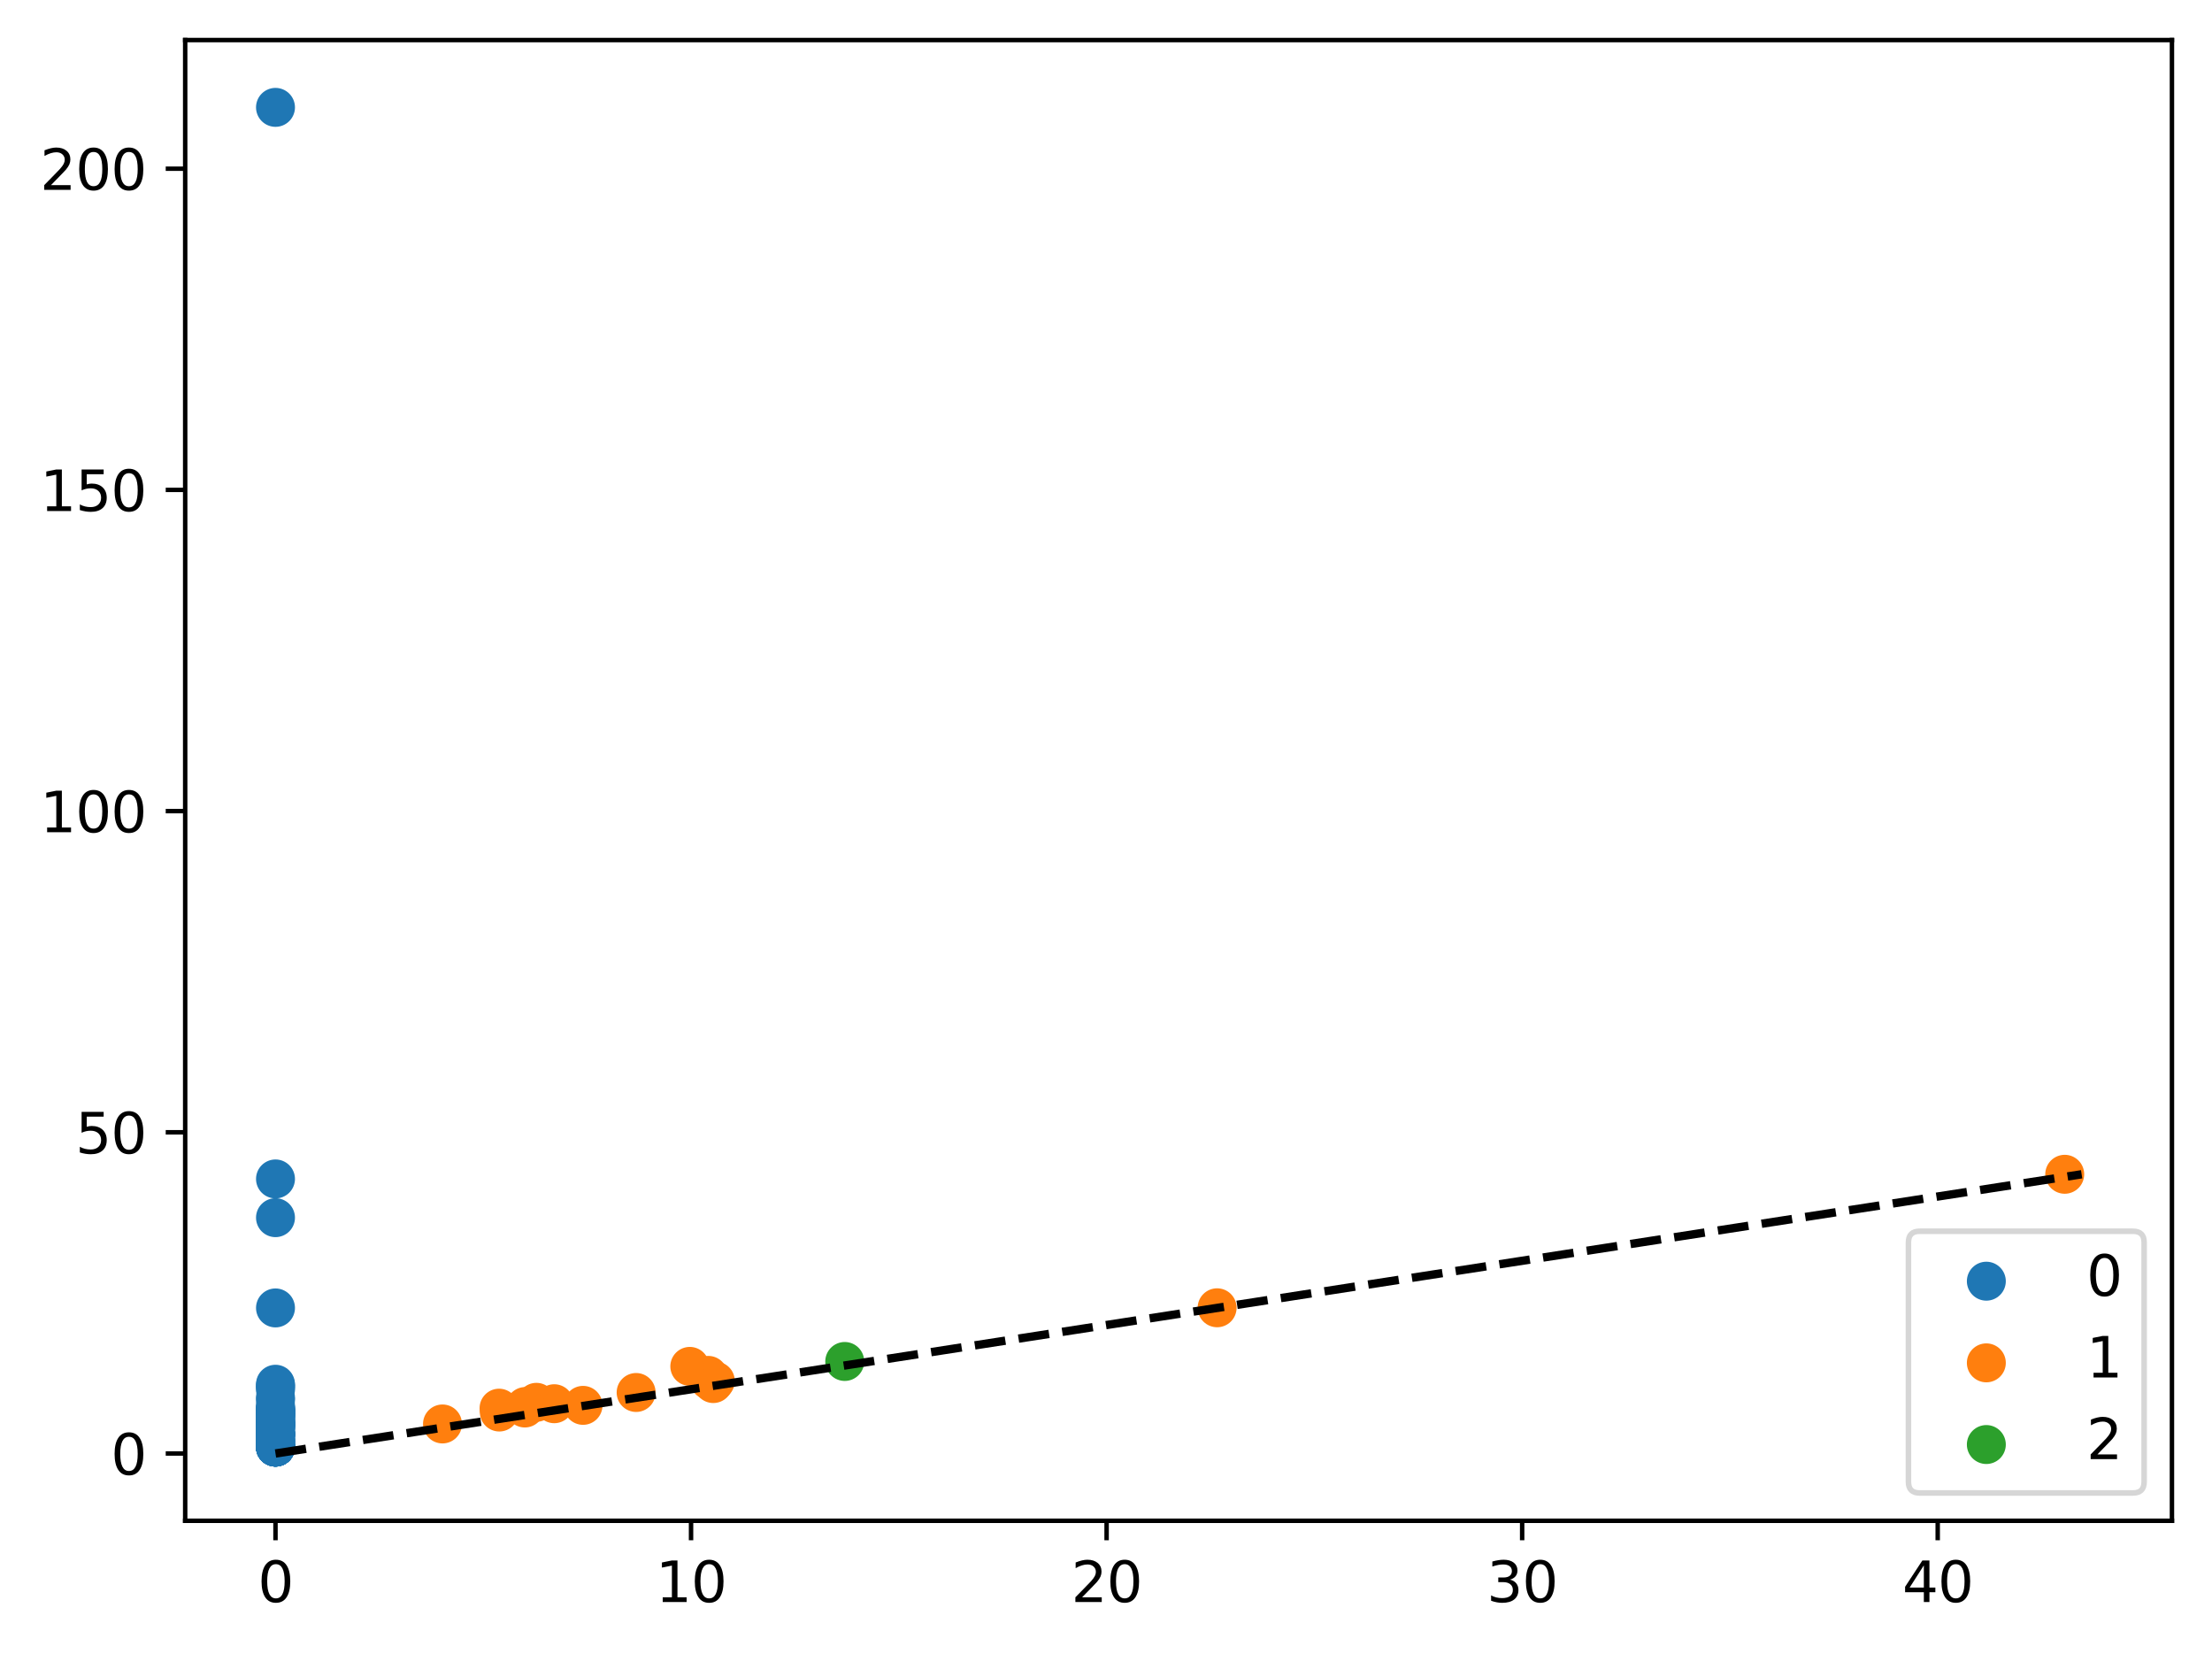 <?xml version="1.0" encoding="utf-8" standalone="no"?>
<!DOCTYPE svg PUBLIC "-//W3C//DTD SVG 1.1//EN"
  "http://www.w3.org/Graphics/SVG/1.1/DTD/svg11.dtd">
<svg xmlns:xlink="http://www.w3.org/1999/xlink" width="397.608pt" height="297.19pt" viewBox="0 0 397.608 297.19" xmlns="http://www.w3.org/2000/svg" version="1.1">
 <defs>
  <style type="text/css">*{stroke-linejoin: round; stroke-linecap: butt}</style>
 </defs>
 <g id="figure_1">
  <g id="patch_1">
   <path d="M 0 297.19 
L 397.608 297.19 
L 397.608 0 
L 0 0 
z
" style="fill: #ffffff"/>
  </g>
  <g id="axes_1">
   <g id="patch_2">
    <path d="M 33.288 273.312 
L 390.408 273.312 
L 390.408 7.2 
L 33.288 7.2 
z
" style="fill: #ffffff"/>
   </g>
   <g id="PathCollection_1">
    <defs>
     <path id="m1f8478a1c1" d="M 0 3 
C 0.796 3 1.559 2.684 2.121 2.121 
C 2.684 1.559 3 0.796 3 0 
C 3 -0.796 2.684 -1.559 2.121 -2.121 
C 1.559 -2.684 0.796 -3 0 -3 
C -0.796 -3 -1.559 -2.684 -2.121 -2.121 
C -2.684 -1.559 -3 -0.796 -3 0 
C -3 0.796 -2.684 1.559 -2.121 2.121 
C -1.559 2.684 -0.796 3 0 3 
z
" style="stroke: #1f77b4"/>
    </defs>
    <g clip-path="url(#p3559a1d3ad)">
     <use xlink:href="#m1f8478a1c1" x="49.52" y="260.062" style="fill: #1f77b4; stroke: #1f77b4"/>
     <use xlink:href="#m1f8478a1c1" x="49.52" y="260.062" style="fill: #1f77b4; stroke: #1f77b4"/>
     <use xlink:href="#m1f8478a1c1" x="49.52" y="260.062" style="fill: #1f77b4; stroke: #1f77b4"/>
     <use xlink:href="#m1f8478a1c1" x="49.52" y="260.062" style="fill: #1f77b4; stroke: #1f77b4"/>
     <use xlink:href="#m1f8478a1c1" x="49.52" y="260.062" style="fill: #1f77b4; stroke: #1f77b4"/>
     <use xlink:href="#m1f8478a1c1" x="49.52" y="260.062" style="fill: #1f77b4; stroke: #1f77b4"/>
     <use xlink:href="#m1f8478a1c1" x="49.52" y="260.062" style="fill: #1f77b4; stroke: #1f77b4"/>
     <use xlink:href="#m1f8478a1c1" x="49.52" y="260.062" style="fill: #1f77b4; stroke: #1f77b4"/>
     <use xlink:href="#m1f8478a1c1" x="49.52" y="260.062" style="fill: #1f77b4; stroke: #1f77b4"/>
     <use xlink:href="#m1f8478a1c1" x="49.52" y="260.062" style="fill: #1f77b4; stroke: #1f77b4"/>
     <use xlink:href="#m1f8478a1c1" x="49.52" y="260.062" style="fill: #1f77b4; stroke: #1f77b4"/>
     <use xlink:href="#m1f8478a1c1" x="49.52" y="260.062" style="fill: #1f77b4; stroke: #1f77b4"/>
     <use xlink:href="#m1f8478a1c1" x="49.52" y="260.062" style="fill: #1f77b4; stroke: #1f77b4"/>
     <use xlink:href="#m1f8478a1c1" x="49.52" y="260.062" style="fill: #1f77b4; stroke: #1f77b4"/>
     <use xlink:href="#m1f8478a1c1" x="49.52" y="259.881" style="fill: #1f77b4; stroke: #1f77b4"/>
     <use xlink:href="#m1f8478a1c1" x="49.52" y="259.876" style="fill: #1f77b4; stroke: #1f77b4"/>
     <use xlink:href="#m1f8478a1c1" x="49.52" y="259.826" style="fill: #1f77b4; stroke: #1f77b4"/>
     <use xlink:href="#m1f8478a1c1" x="49.52" y="259.633" style="fill: #1f77b4; stroke: #1f77b4"/>
     <use xlink:href="#m1f8478a1c1" x="49.52" y="259.447" style="fill: #1f77b4; stroke: #1f77b4"/>
     <use xlink:href="#m1f8478a1c1" x="49.52" y="259.257" style="fill: #1f77b4; stroke: #1f77b4"/>
     <use xlink:href="#m1f8478a1c1" x="49.52" y="259.07" style="fill: #1f77b4; stroke: #1f77b4"/>
     <use xlink:href="#m1f8478a1c1" x="49.52" y="258.907" style="fill: #1f77b4; stroke: #1f77b4"/>
     <use xlink:href="#m1f8478a1c1" x="49.52" y="258.907" style="fill: #1f77b4; stroke: #1f77b4"/>
     <use xlink:href="#m1f8478a1c1" x="49.52" y="258.907" style="fill: #1f77b4; stroke: #1f77b4"/>
     <use xlink:href="#m1f8478a1c1" x="49.52" y="258.767" style="fill: #1f77b4; stroke: #1f77b4"/>
     <use xlink:href="#m1f8478a1c1" x="49.52" y="258.272" style="fill: #1f77b4; stroke: #1f77b4"/>
     <use xlink:href="#m1f8478a1c1" x="49.52" y="258.201" style="fill: #1f77b4; stroke: #1f77b4"/>
     <use xlink:href="#m1f8478a1c1" x="49.52" y="257.823" style="fill: #1f77b4; stroke: #1f77b4"/>
     <use xlink:href="#m1f8478a1c1" x="49.52" y="257.794" style="fill: #1f77b4; stroke: #1f77b4"/>
     <use xlink:href="#m1f8478a1c1" x="49.52" y="257.753" style="fill: #1f77b4; stroke: #1f77b4"/>
     <use xlink:href="#m1f8478a1c1" x="49.52" y="257.753" style="fill: #1f77b4; stroke: #1f77b4"/>
     <use xlink:href="#m1f8478a1c1" x="49.52" y="257.753" style="fill: #1f77b4; stroke: #1f77b4"/>
     <use xlink:href="#m1f8478a1c1" x="49.52" y="257.73" style="fill: #1f77b4; stroke: #1f77b4"/>
     <use xlink:href="#m1f8478a1c1" x="49.52" y="257.661" style="fill: #1f77b4; stroke: #1f77b4"/>
     <use xlink:href="#m1f8478a1c1" x="49.52" y="257.569" style="fill: #1f77b4; stroke: #1f77b4"/>
     <use xlink:href="#m1f8478a1c1" x="49.52" y="257.542" style="fill: #1f77b4; stroke: #1f77b4"/>
     <use xlink:href="#m1f8478a1c1" x="49.52" y="257.477" style="fill: #1f77b4; stroke: #1f77b4"/>
     <use xlink:href="#m1f8478a1c1" x="49.52" y="256.598" style="fill: #1f77b4; stroke: #1f77b4"/>
     <use xlink:href="#m1f8478a1c1" x="49.52" y="256.598" style="fill: #1f77b4; stroke: #1f77b4"/>
     <use xlink:href="#m1f8478a1c1" x="49.52" y="256.598" style="fill: #1f77b4; stroke: #1f77b4"/>
     <use xlink:href="#m1f8478a1c1" x="49.52" y="256.588" style="fill: #1f77b4; stroke: #1f77b4"/>
     <use xlink:href="#m1f8478a1c1" x="49.52" y="256.455" style="fill: #1f77b4; stroke: #1f77b4"/>
     <use xlink:href="#m1f8478a1c1" x="49.52" y="256.085" style="fill: #1f77b4; stroke: #1f77b4"/>
     <use xlink:href="#m1f8478a1c1" x="49.52" y="255.973" style="fill: #1f77b4; stroke: #1f77b4"/>
     <use xlink:href="#m1f8478a1c1" x="49.52" y="255.969" style="fill: #1f77b4; stroke: #1f77b4"/>
     <use xlink:href="#m1f8478a1c1" x="49.52" y="255.964" style="fill: #1f77b4; stroke: #1f77b4"/>
     <use xlink:href="#m1f8478a1c1" x="49.52" y="255.954" style="fill: #1f77b4; stroke: #1f77b4"/>
     <use xlink:href="#m1f8478a1c1" x="49.52" y="255.832" style="fill: #1f77b4; stroke: #1f77b4"/>
     <use xlink:href="#m1f8478a1c1" x="49.52" y="255.828" style="fill: #1f77b4; stroke: #1f77b4"/>
     <use xlink:href="#m1f8478a1c1" x="49.52" y="255.724" style="fill: #1f77b4; stroke: #1f77b4"/>
     <use xlink:href="#m1f8478a1c1" x="49.52" y="255.546" style="fill: #1f77b4; stroke: #1f77b4"/>
     <use xlink:href="#m1f8478a1c1" x="49.52" y="255.444" style="fill: #1f77b4; stroke: #1f77b4"/>
     <use xlink:href="#m1f8478a1c1" x="49.52" y="255.354" style="fill: #1f77b4; stroke: #1f77b4"/>
     <use xlink:href="#m1f8478a1c1" x="49.52" y="255.202" style="fill: #1f77b4; stroke: #1f77b4"/>
     <use xlink:href="#m1f8478a1c1" x="49.52" y="254.921" style="fill: #1f77b4; stroke: #1f77b4"/>
     <use xlink:href="#m1f8478a1c1" x="49.52" y="254.836" style="fill: #1f77b4; stroke: #1f77b4"/>
     <use xlink:href="#m1f8478a1c1" x="49.52" y="254.517" style="fill: #1f77b4; stroke: #1f77b4"/>
     <use xlink:href="#m1f8478a1c1" x="49.52" y="254.375" style="fill: #1f77b4; stroke: #1f77b4"/>
     <use xlink:href="#m1f8478a1c1" x="49.52" y="254.332" style="fill: #1f77b4; stroke: #1f77b4"/>
     <use xlink:href="#m1f8478a1c1" x="49.52" y="254.303" style="fill: #1f77b4; stroke: #1f77b4"/>
     <use xlink:href="#m1f8478a1c1" x="49.52" y="254.289" style="fill: #1f77b4; stroke: #1f77b4"/>
     <use xlink:href="#m1f8478a1c1" x="49.52" y="254.287" style="fill: #1f77b4; stroke: #1f77b4"/>
     <use xlink:href="#m1f8478a1c1" x="49.52" y="253.924" style="fill: #1f77b4; stroke: #1f77b4"/>
     <use xlink:href="#m1f8478a1c1" x="49.52" y="253.903" style="fill: #1f77b4; stroke: #1f77b4"/>
     <use xlink:href="#m1f8478a1c1" x="49.52" y="253.767" style="fill: #1f77b4; stroke: #1f77b4"/>
     <use xlink:href="#m1f8478a1c1" x="49.52" y="253.664" style="fill: #1f77b4; stroke: #1f77b4"/>
     <use xlink:href="#m1f8478a1c1" x="49.52" y="253.647" style="fill: #1f77b4; stroke: #1f77b4"/>
     <use xlink:href="#m1f8478a1c1" x="49.52" y="253.579" style="fill: #1f77b4; stroke: #1f77b4"/>
     <use xlink:href="#m1f8478a1c1" x="49.52" y="253.563" style="fill: #1f77b4; stroke: #1f77b4"/>
     <use xlink:href="#m1f8478a1c1" x="49.52" y="253.363" style="fill: #1f77b4; stroke: #1f77b4"/>
     <use xlink:href="#m1f8478a1c1" x="49.52" y="253.256" style="fill: #1f77b4; stroke: #1f77b4"/>
     <use xlink:href="#m1f8478a1c1" x="49.52" y="253.135" style="fill: #1f77b4; stroke: #1f77b4"/>
     <use xlink:href="#m1f8478a1c1" x="49.52" y="253.028" style="fill: #1f77b4; stroke: #1f77b4"/>
     <use xlink:href="#m1f8478a1c1" x="49.52" y="252.603" style="fill: #1f77b4; stroke: #1f77b4"/>
     <use xlink:href="#m1f8478a1c1" x="49.52" y="251.6" style="fill: #1f77b4; stroke: #1f77b4"/>
     <use xlink:href="#m1f8478a1c1" x="49.52" y="251.148" style="fill: #1f77b4; stroke: #1f77b4"/>
     <use xlink:href="#m1f8478a1c1" x="49.52" y="249.748" style="fill: #1f77b4; stroke: #1f77b4"/>
     <use xlink:href="#m1f8478a1c1" x="49.52" y="249.334" style="fill: #1f77b4; stroke: #1f77b4"/>
     <use xlink:href="#m1f8478a1c1" x="49.52" y="249.009" style="fill: #1f77b4; stroke: #1f77b4"/>
     <use xlink:href="#m1f8478a1c1" x="49.52" y="248.772" style="fill: #1f77b4; stroke: #1f77b4"/>
     <use xlink:href="#m1f8478a1c1" x="49.52" y="235.056" style="fill: #1f77b4; stroke: #1f77b4"/>
     <use xlink:href="#m1f8478a1c1" x="49.52" y="218.836" style="fill: #1f77b4; stroke: #1f77b4"/>
     <use xlink:href="#m1f8478a1c1" x="49.52" y="211.876" style="fill: #1f77b4; stroke: #1f77b4"/>
     <use xlink:href="#m1f8478a1c1" x="49.52" y="19.296" style="fill: #1f77b4; stroke: #1f77b4"/>
    </g>
   </g>
   <g id="PathCollection_2">
    <defs>
     <path id="m0d43e90fc2" d="M 0 3 
C 0.796 3 1.559 2.684 2.121 2.121 
C 2.684 1.559 3 0.796 3 0 
C 3 -0.796 2.684 -1.559 2.121 -2.121 
C 1.559 -2.684 0.796 -3 0 -3 
C -0.796 -3 -1.559 -2.684 -2.121 -2.121 
C -2.684 -1.559 -3 -0.796 -3 0 
C -3 0.796 -2.684 1.559 -2.121 2.121 
C -1.559 2.684 -0.796 3 0 3 
z
" style="stroke: #ff7f0e"/>
    </defs>
    <g clip-path="url(#p3559a1d3ad)">
     <use xlink:href="#m0d43e90fc2" x="371.135" y="211.038" style="fill: #ff7f0e; stroke: #ff7f0e"/>
     <use xlink:href="#m0d43e90fc2" x="218.778" y="235.03" style="fill: #ff7f0e; stroke: #ff7f0e"/>
     <use xlink:href="#m0d43e90fc2" x="128.58" y="248.195" style="fill: #ff7f0e; stroke: #ff7f0e"/>
     <use xlink:href="#m0d43e90fc2" x="128.215" y="248.65" style="fill: #ff7f0e; stroke: #ff7f0e"/>
     <use xlink:href="#m0d43e90fc2" x="127.475" y="248.057" style="fill: #ff7f0e; stroke: #ff7f0e"/>
     <use xlink:href="#m0d43e90fc2" x="127.317" y="247.18" style="fill: #ff7f0e; stroke: #ff7f0e"/>
     <use xlink:href="#m0d43e90fc2" x="123.993" y="245.562" style="fill: #ff7f0e; stroke: #ff7f0e"/>
     <use xlink:href="#m0d43e90fc2" x="114.343" y="250.254" style="fill: #ff7f0e; stroke: #ff7f0e"/>
     <use xlink:href="#m0d43e90fc2" x="104.803" y="252.567" style="fill: #ff7f0e; stroke: #ff7f0e"/>
     <use xlink:href="#m0d43e90fc2" x="99.627" y="252.273" style="fill: #ff7f0e; stroke: #ff7f0e"/>
     <use xlink:href="#m0d43e90fc2" x="96.42" y="252.022" style="fill: #ff7f0e; stroke: #ff7f0e"/>
     <use xlink:href="#m0d43e90fc2" x="94.422" y="252.775" style="fill: #ff7f0e; stroke: #ff7f0e"/>
     <use xlink:href="#m0d43e90fc2" x="94.338" y="253.043" style="fill: #ff7f0e; stroke: #ff7f0e"/>
     <use xlink:href="#m0d43e90fc2" x="89.752" y="253.765" style="fill: #ff7f0e; stroke: #ff7f0e"/>
     <use xlink:href="#m0d43e90fc2" x="89.706" y="253.072" style="fill: #ff7f0e; stroke: #ff7f0e"/>
     <use xlink:href="#m0d43e90fc2" x="79.537" y="255.909" style="fill: #ff7f0e; stroke: #ff7f0e"/>
    </g>
   </g>
   <g id="PathCollection_3">
    <defs>
     <path id="ma1393d698e" d="M 0 3 
C 0.796 3 1.559 2.684 2.121 2.121 
C 2.684 1.559 3 0.796 3 0 
C 3 -0.796 2.684 -1.559 2.121 -2.121 
C 1.559 -2.684 0.796 -3 0 -3 
C -0.796 -3 -1.559 -2.684 -2.121 -2.121 
C -2.684 -1.559 -3 -0.796 -3 0 
C -3 0.796 -2.684 1.559 -2.121 2.121 
C -1.559 2.684 -0.796 3 0 3 
z
" style="stroke: #2ca02c"/>
    </defs>
    <g clip-path="url(#p3559a1d3ad)">
     <use xlink:href="#ma1393d698e" x="151.843" y="244.679" style="fill: #2ca02c; stroke: #2ca02c"/>
    </g>
   </g>
   <g id="matplotlib.axis_1">
    <g id="xtick_1">
     <g id="line2d_1">
      <defs>
       <path id="m391fd58313" d="M 0 0 
L 0 3.5 
" style="stroke: #000000; stroke-width: 0.8"/>
      </defs>
      <g>
       <use xlink:href="#m391fd58313" x="49.52" y="273.312" style="stroke: #000000; stroke-width: 0.8"/>
      </g>
     </g>
     <g id="text_1">
      <!-- 0 -->
      <g transform="translate(46.339 287.91)scale(0.1 -0.1)">
       <defs>
        <path id="DejaVuSans-30" d="M 2034 4250 
Q 1547 4250 1301 3770 
Q 1056 3291 1056 2328 
Q 1056 1369 1301 889 
Q 1547 409 2034 409 
Q 2525 409 2770 889 
Q 3016 1369 3016 2328 
Q 3016 3291 2770 3770 
Q 2525 4250 2034 4250 
z
M 2034 4750 
Q 2819 4750 3233 4129 
Q 3647 3509 3647 2328 
Q 3647 1150 3233 529 
Q 2819 -91 2034 -91 
Q 1250 -91 836 529 
Q 422 1150 422 2328 
Q 422 3509 836 4129 
Q 1250 4750 2034 4750 
z
" transform="scale(0.016)"/>
       </defs>
       <use xlink:href="#DejaVuSans-30"/>
      </g>
     </g>
    </g>
    <g id="xtick_2">
     <g id="line2d_2">
      <g>
       <use xlink:href="#m391fd58313" x="124.216" y="273.312" style="stroke: #000000; stroke-width: 0.8"/>
      </g>
     </g>
     <g id="text_2">
      <!-- 10 -->
      <g transform="translate(117.854 287.91)scale(0.1 -0.1)">
       <defs>
        <path id="DejaVuSans-31" d="M 794 531 
L 1825 531 
L 1825 4091 
L 703 3866 
L 703 4441 
L 1819 4666 
L 2450 4666 
L 2450 531 
L 3481 531 
L 3481 0 
L 794 0 
L 794 531 
z
" transform="scale(0.016)"/>
       </defs>
       <use xlink:href="#DejaVuSans-31"/>
       <use xlink:href="#DejaVuSans-30" x="63.623"/>
      </g>
     </g>
    </g>
    <g id="xtick_3">
     <g id="line2d_3">
      <g>
       <use xlink:href="#m391fd58313" x="198.912" y="273.312" style="stroke: #000000; stroke-width: 0.8"/>
      </g>
     </g>
     <g id="text_3">
      <!-- 20 -->
      <g transform="translate(192.549 287.91)scale(0.1 -0.1)">
       <defs>
        <path id="DejaVuSans-32" d="M 1228 531 
L 3431 531 
L 3431 0 
L 469 0 
L 469 531 
Q 828 903 1448 1529 
Q 2069 2156 2228 2338 
Q 2531 2678 2651 2914 
Q 2772 3150 2772 3378 
Q 2772 3750 2511 3984 
Q 2250 4219 1831 4219 
Q 1534 4219 1204 4116 
Q 875 4013 500 3803 
L 500 4441 
Q 881 4594 1212 4672 
Q 1544 4750 1819 4750 
Q 2544 4750 2975 4387 
Q 3406 4025 3406 3419 
Q 3406 3131 3298 2873 
Q 3191 2616 2906 2266 
Q 2828 2175 2409 1742 
Q 1991 1309 1228 531 
z
" transform="scale(0.016)"/>
       </defs>
       <use xlink:href="#DejaVuSans-32"/>
       <use xlink:href="#DejaVuSans-30" x="63.623"/>
      </g>
     </g>
    </g>
    <g id="xtick_4">
     <g id="line2d_4">
      <g>
       <use xlink:href="#m391fd58313" x="273.608" y="273.312" style="stroke: #000000; stroke-width: 0.8"/>
      </g>
     </g>
     <g id="text_4">
      <!-- 30 -->
      <g transform="translate(267.245 287.91)scale(0.1 -0.1)">
       <defs>
        <path id="DejaVuSans-33" d="M 2597 2516 
Q 3050 2419 3304 2112 
Q 3559 1806 3559 1356 
Q 3559 666 3084 287 
Q 2609 -91 1734 -91 
Q 1441 -91 1130 -33 
Q 819 25 488 141 
L 488 750 
Q 750 597 1062 519 
Q 1375 441 1716 441 
Q 2309 441 2620 675 
Q 2931 909 2931 1356 
Q 2931 1769 2642 2001 
Q 2353 2234 1838 2234 
L 1294 2234 
L 1294 2753 
L 1863 2753 
Q 2328 2753 2575 2939 
Q 2822 3125 2822 3475 
Q 2822 3834 2567 4026 
Q 2313 4219 1838 4219 
Q 1578 4219 1281 4162 
Q 984 4106 628 3988 
L 628 4550 
Q 988 4650 1302 4700 
Q 1616 4750 1894 4750 
Q 2613 4750 3031 4423 
Q 3450 4097 3450 3541 
Q 3450 3153 3228 2886 
Q 3006 2619 2597 2516 
z
" transform="scale(0.016)"/>
       </defs>
       <use xlink:href="#DejaVuSans-33"/>
       <use xlink:href="#DejaVuSans-30" x="63.623"/>
      </g>
     </g>
    </g>
    <g id="xtick_5">
     <g id="line2d_5">
      <g>
       <use xlink:href="#m391fd58313" x="348.303" y="273.312" style="stroke: #000000; stroke-width: 0.8"/>
      </g>
     </g>
     <g id="text_5">
      <!-- 40 -->
      <g transform="translate(341.941 287.91)scale(0.1 -0.1)">
       <defs>
        <path id="DejaVuSans-34" d="M 2419 4116 
L 825 1625 
L 2419 1625 
L 2419 4116 
z
M 2253 4666 
L 3047 4666 
L 3047 1625 
L 3713 1625 
L 3713 1100 
L 3047 1100 
L 3047 0 
L 2419 0 
L 2419 1100 
L 313 1100 
L 313 1709 
L 2253 4666 
z
" transform="scale(0.016)"/>
       </defs>
       <use xlink:href="#DejaVuSans-34"/>
       <use xlink:href="#DejaVuSans-30" x="63.623"/>
      </g>
     </g>
    </g>
   </g>
   <g id="matplotlib.axis_2">
    <g id="ytick_1">
     <g id="line2d_6">
      <defs>
       <path id="m4ec9102d67" d="M 0 0 
L -3.5 0 
" style="stroke: #000000; stroke-width: 0.8"/>
      </defs>
      <g>
       <use xlink:href="#m4ec9102d67" x="33.288" y="261.216" style="stroke: #000000; stroke-width: 0.8"/>
      </g>
     </g>
     <g id="text_6">
      <!-- 0 -->
      <g transform="translate(19.925 265.015)scale(0.1 -0.1)">
       <use xlink:href="#DejaVuSans-30"/>
      </g>
     </g>
    </g>
    <g id="ytick_2">
     <g id="line2d_7">
      <g>
       <use xlink:href="#m4ec9102d67" x="33.288" y="203.491" style="stroke: #000000; stroke-width: 0.8"/>
      </g>
     </g>
     <g id="text_7">
      <!-- 50 -->
      <g transform="translate(13.562 207.291)scale(0.1 -0.1)">
       <defs>
        <path id="DejaVuSans-35" d="M 691 4666 
L 3169 4666 
L 3169 4134 
L 1269 4134 
L 1269 2991 
Q 1406 3038 1543 3061 
Q 1681 3084 1819 3084 
Q 2600 3084 3056 2656 
Q 3513 2228 3513 1497 
Q 3513 744 3044 326 
Q 2575 -91 1722 -91 
Q 1428 -91 1123 -41 
Q 819 9 494 109 
L 494 744 
Q 775 591 1075 516 
Q 1375 441 1709 441 
Q 2250 441 2565 725 
Q 2881 1009 2881 1497 
Q 2881 1984 2565 2268 
Q 2250 2553 1709 2553 
Q 1456 2553 1204 2497 
Q 953 2441 691 2322 
L 691 4666 
z
" transform="scale(0.016)"/>
       </defs>
       <use xlink:href="#DejaVuSans-35"/>
       <use xlink:href="#DejaVuSans-30" x="63.623"/>
      </g>
     </g>
    </g>
    <g id="ytick_3">
     <g id="line2d_8">
      <g>
       <use xlink:href="#m4ec9102d67" x="33.288" y="145.767" style="stroke: #000000; stroke-width: 0.8"/>
      </g>
     </g>
     <g id="text_8">
      <!-- 100 -->
      <g transform="translate(7.2 149.566)scale(0.1 -0.1)">
       <use xlink:href="#DejaVuSans-31"/>
       <use xlink:href="#DejaVuSans-30" x="63.623"/>
       <use xlink:href="#DejaVuSans-30" x="127.246"/>
      </g>
     </g>
    </g>
    <g id="ytick_4">
     <g id="line2d_9">
      <g>
       <use xlink:href="#m4ec9102d67" x="33.288" y="88.042" style="stroke: #000000; stroke-width: 0.8"/>
      </g>
     </g>
     <g id="text_9">
      <!-- 150 -->
      <g transform="translate(7.2 91.842)scale(0.1 -0.1)">
       <use xlink:href="#DejaVuSans-31"/>
       <use xlink:href="#DejaVuSans-35" x="63.623"/>
       <use xlink:href="#DejaVuSans-30" x="127.246"/>
      </g>
     </g>
    </g>
    <g id="ytick_5">
     <g id="line2d_10">
      <g>
       <use xlink:href="#m4ec9102d67" x="33.288" y="30.318" style="stroke: #000000; stroke-width: 0.8"/>
      </g>
     </g>
     <g id="text_10">
      <!-- 200 -->
      <g transform="translate(7.2 34.117)scale(0.1 -0.1)">
       <use xlink:href="#DejaVuSans-32"/>
       <use xlink:href="#DejaVuSans-30" x="63.623"/>
       <use xlink:href="#DejaVuSans-30" x="127.246"/>
      </g>
     </g>
    </g>
   </g>
   <g id="line2d_11">
    <path d="M 49.52 261.216 
L 374.175 211.038 
" clip-path="url(#p3559a1d3ad)" style="fill: none; stroke-dasharray: 5.55,2.4; stroke-dashoffset: 0; stroke: #000000; stroke-width: 1.5"/>
   </g>
   <g id="patch_3">
    <path d="M 33.288 273.312 
L 33.288 7.2 
" style="fill: none; stroke: #000000; stroke-width: 0.8; stroke-linejoin: miter; stroke-linecap: square"/>
   </g>
   <g id="patch_4">
    <path d="M 390.408 273.312 
L 390.408 7.2 
" style="fill: none; stroke: #000000; stroke-width: 0.8; stroke-linejoin: miter; stroke-linecap: square"/>
   </g>
   <g id="patch_5">
    <path d="M 33.288 273.312 
L 390.408 273.312 
" style="fill: none; stroke: #000000; stroke-width: 0.8; stroke-linejoin: miter; stroke-linecap: square"/>
   </g>
   <g id="patch_6">
    <path d="M 33.288 7.2 
L 390.408 7.2 
" style="fill: none; stroke: #000000; stroke-width: 0.8; stroke-linejoin: miter; stroke-linecap: square"/>
   </g>
   <g id="legend_1">
    <g id="patch_7">
     <path d="M 345.045 268.312 
L 383.408 268.312 
Q 385.408 268.312 385.408 266.312 
L 385.408 223.278 
Q 385.408 221.278 383.408 221.278 
L 345.045 221.278 
Q 343.045 221.278 343.045 223.278 
L 343.045 266.312 
Q 343.045 268.312 345.045 268.312 
z
" style="fill: #ffffff; opacity: 0.8; stroke: #cccccc; stroke-linejoin: miter"/>
    </g>
    <g id="PathCollection_4">
     <g>
      <use xlink:href="#m1f8478a1c1" x="357.045" y="230.251" style="fill: #1f77b4; stroke: #1f77b4"/>
     </g>
    </g>
    <g id="text_11">
     <!-- 0 -->
     <g transform="translate(375.045 232.876)scale(0.1 -0.1)">
      <use xlink:href="#DejaVuSans-30"/>
     </g>
    </g>
    <g id="PathCollection_5">
     <g>
      <use xlink:href="#m0d43e90fc2" x="357.045" y="244.929" style="fill: #ff7f0e; stroke: #ff7f0e"/>
     </g>
    </g>
    <g id="text_12">
     <!-- 1 -->
     <g transform="translate(375.045 247.554)scale(0.1 -0.1)">
      <use xlink:href="#DejaVuSans-31"/>
     </g>
    </g>
    <g id="PathCollection_6">
     <g>
      <use xlink:href="#ma1393d698e" x="357.045" y="259.607" style="fill: #2ca02c; stroke: #2ca02c"/>
     </g>
    </g>
    <g id="text_13">
     <!-- 2 -->
     <g transform="translate(375.045 262.232)scale(0.1 -0.1)">
      <use xlink:href="#DejaVuSans-32"/>
     </g>
    </g>
   </g>
  </g>
 </g>
 <defs>
  <clipPath id="p3559a1d3ad">
   <rect x="33.288" y="7.2" width="357.12" height="266.112"/>
  </clipPath>
 </defs>
</svg>
